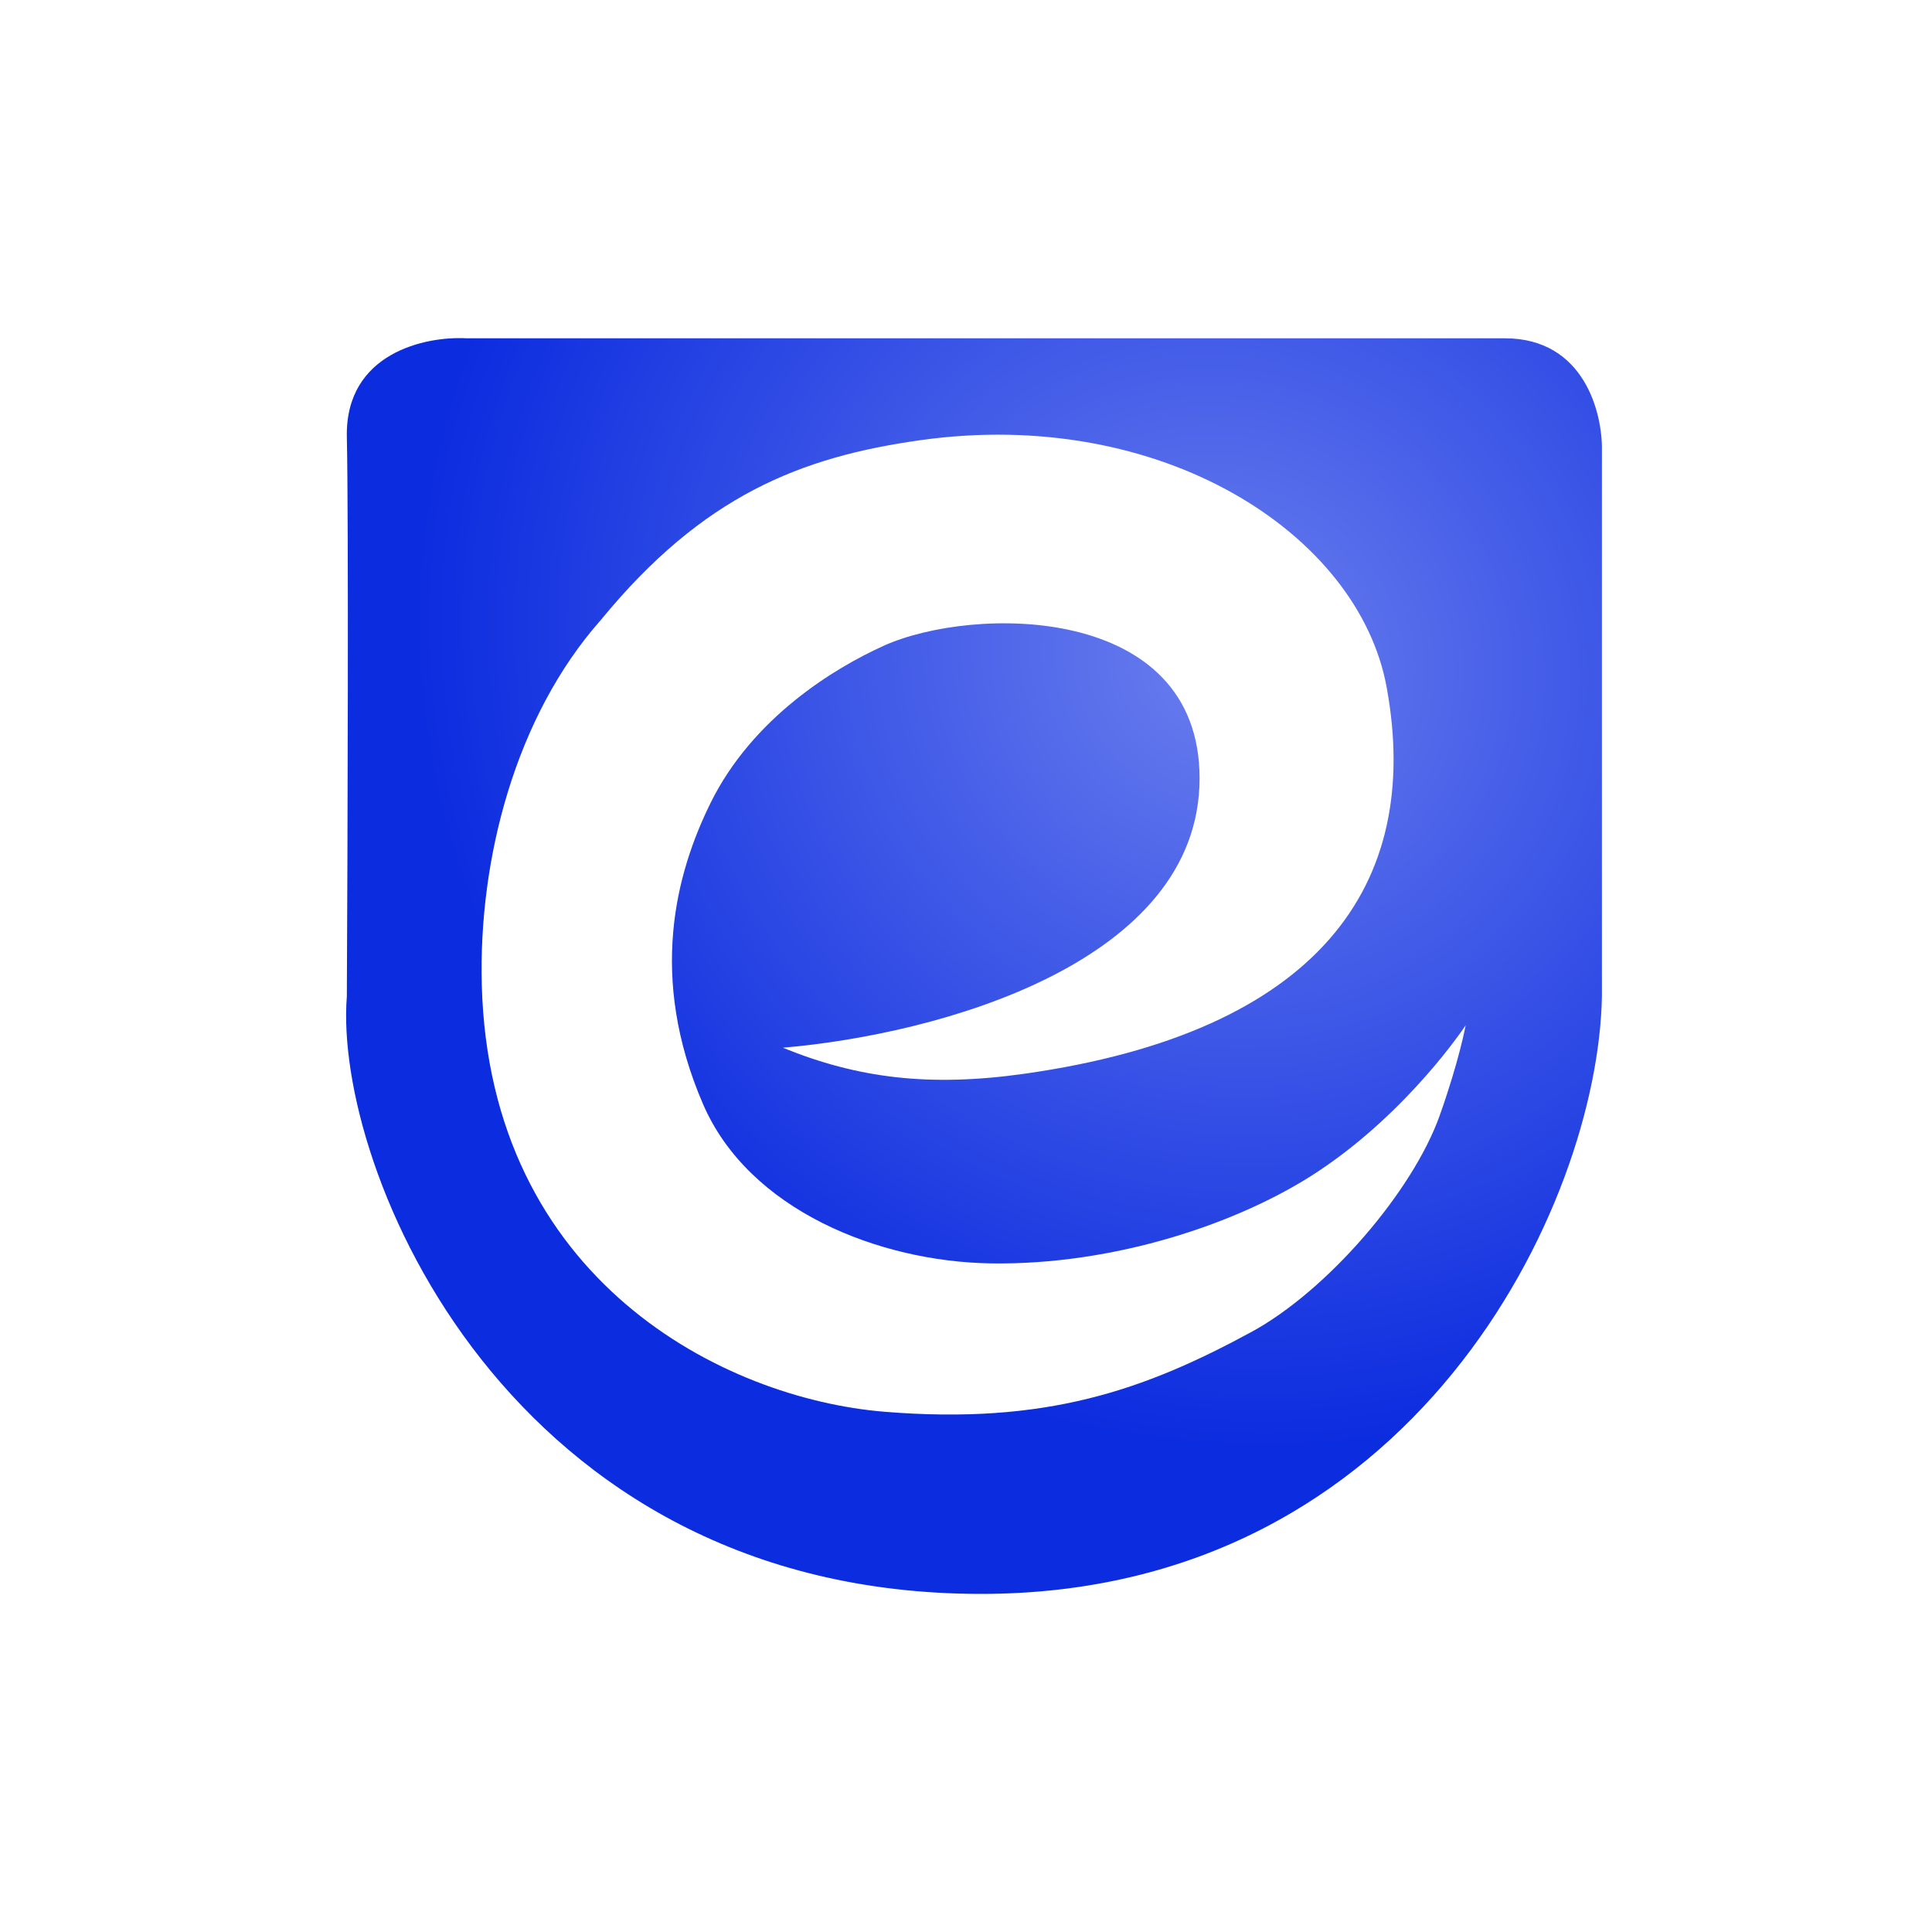 <svg width="40" height="40" viewBox="0 0 40 40" fill="none" xmlns="http://www.w3.org/2000/svg">
<rect width="40" height="40" fill="white"/>
<path d="M9.658 7.004H31.156C32.801 7.004 33.181 8.554 33.166 9.329V20.63C33.088 24.939 29.287 33 20.314 33C10.5 33 6.901 24.164 7.181 20.63C7.197 17.498 7.219 10.799 7.181 9.05C7.144 7.302 8.817 6.957 9.658 7.004Z" fill="url(#paint0_radial_827_570)"/>
<path d="M24.836 16.114C24.836 19.925 19.456 21.413 16.208 21.692C17.75 22.32 19.234 22.511 21.215 22.23C27.29 21.367 29.462 18.335 28.709 14.228C28.125 11.043 24.036 8.415 19.059 9.113C16.59 9.459 14.555 10.255 12.44 12.836C10.671 14.833 9.905 17.786 9.975 20.393C10.138 26.508 14.983 28.957 18.313 29.229C21.642 29.501 23.687 28.784 25.907 27.578C27.474 26.727 29.248 24.672 29.809 23.091C30.216 21.943 30.345 21.227 30.345 21.227C30.345 21.227 29.183 22.997 27.29 24.253C25.675 25.324 23.075 26.198 20.508 26.157C18.209 26.12 15.507 25.064 14.555 22.858C13.42 20.227 13.99 18.088 14.712 16.623C15.581 14.863 17.264 13.837 18.294 13.371C20.134 12.537 24.836 12.485 24.836 16.114Z" fill="white"/>
<defs>
<radialGradient id="paint0_radial_827_570" cx="0" cy="0" r="1" gradientUnits="userSpaceOnUse" gradientTransform="translate(25.299 13.65) rotate(118.916) scale(16.045 16.939)">
<stop stop-color="#6A7EEE"/>
<stop offset="1" stop-color="#0C2CDF"/>
</radialGradient>
</defs>
</svg>
